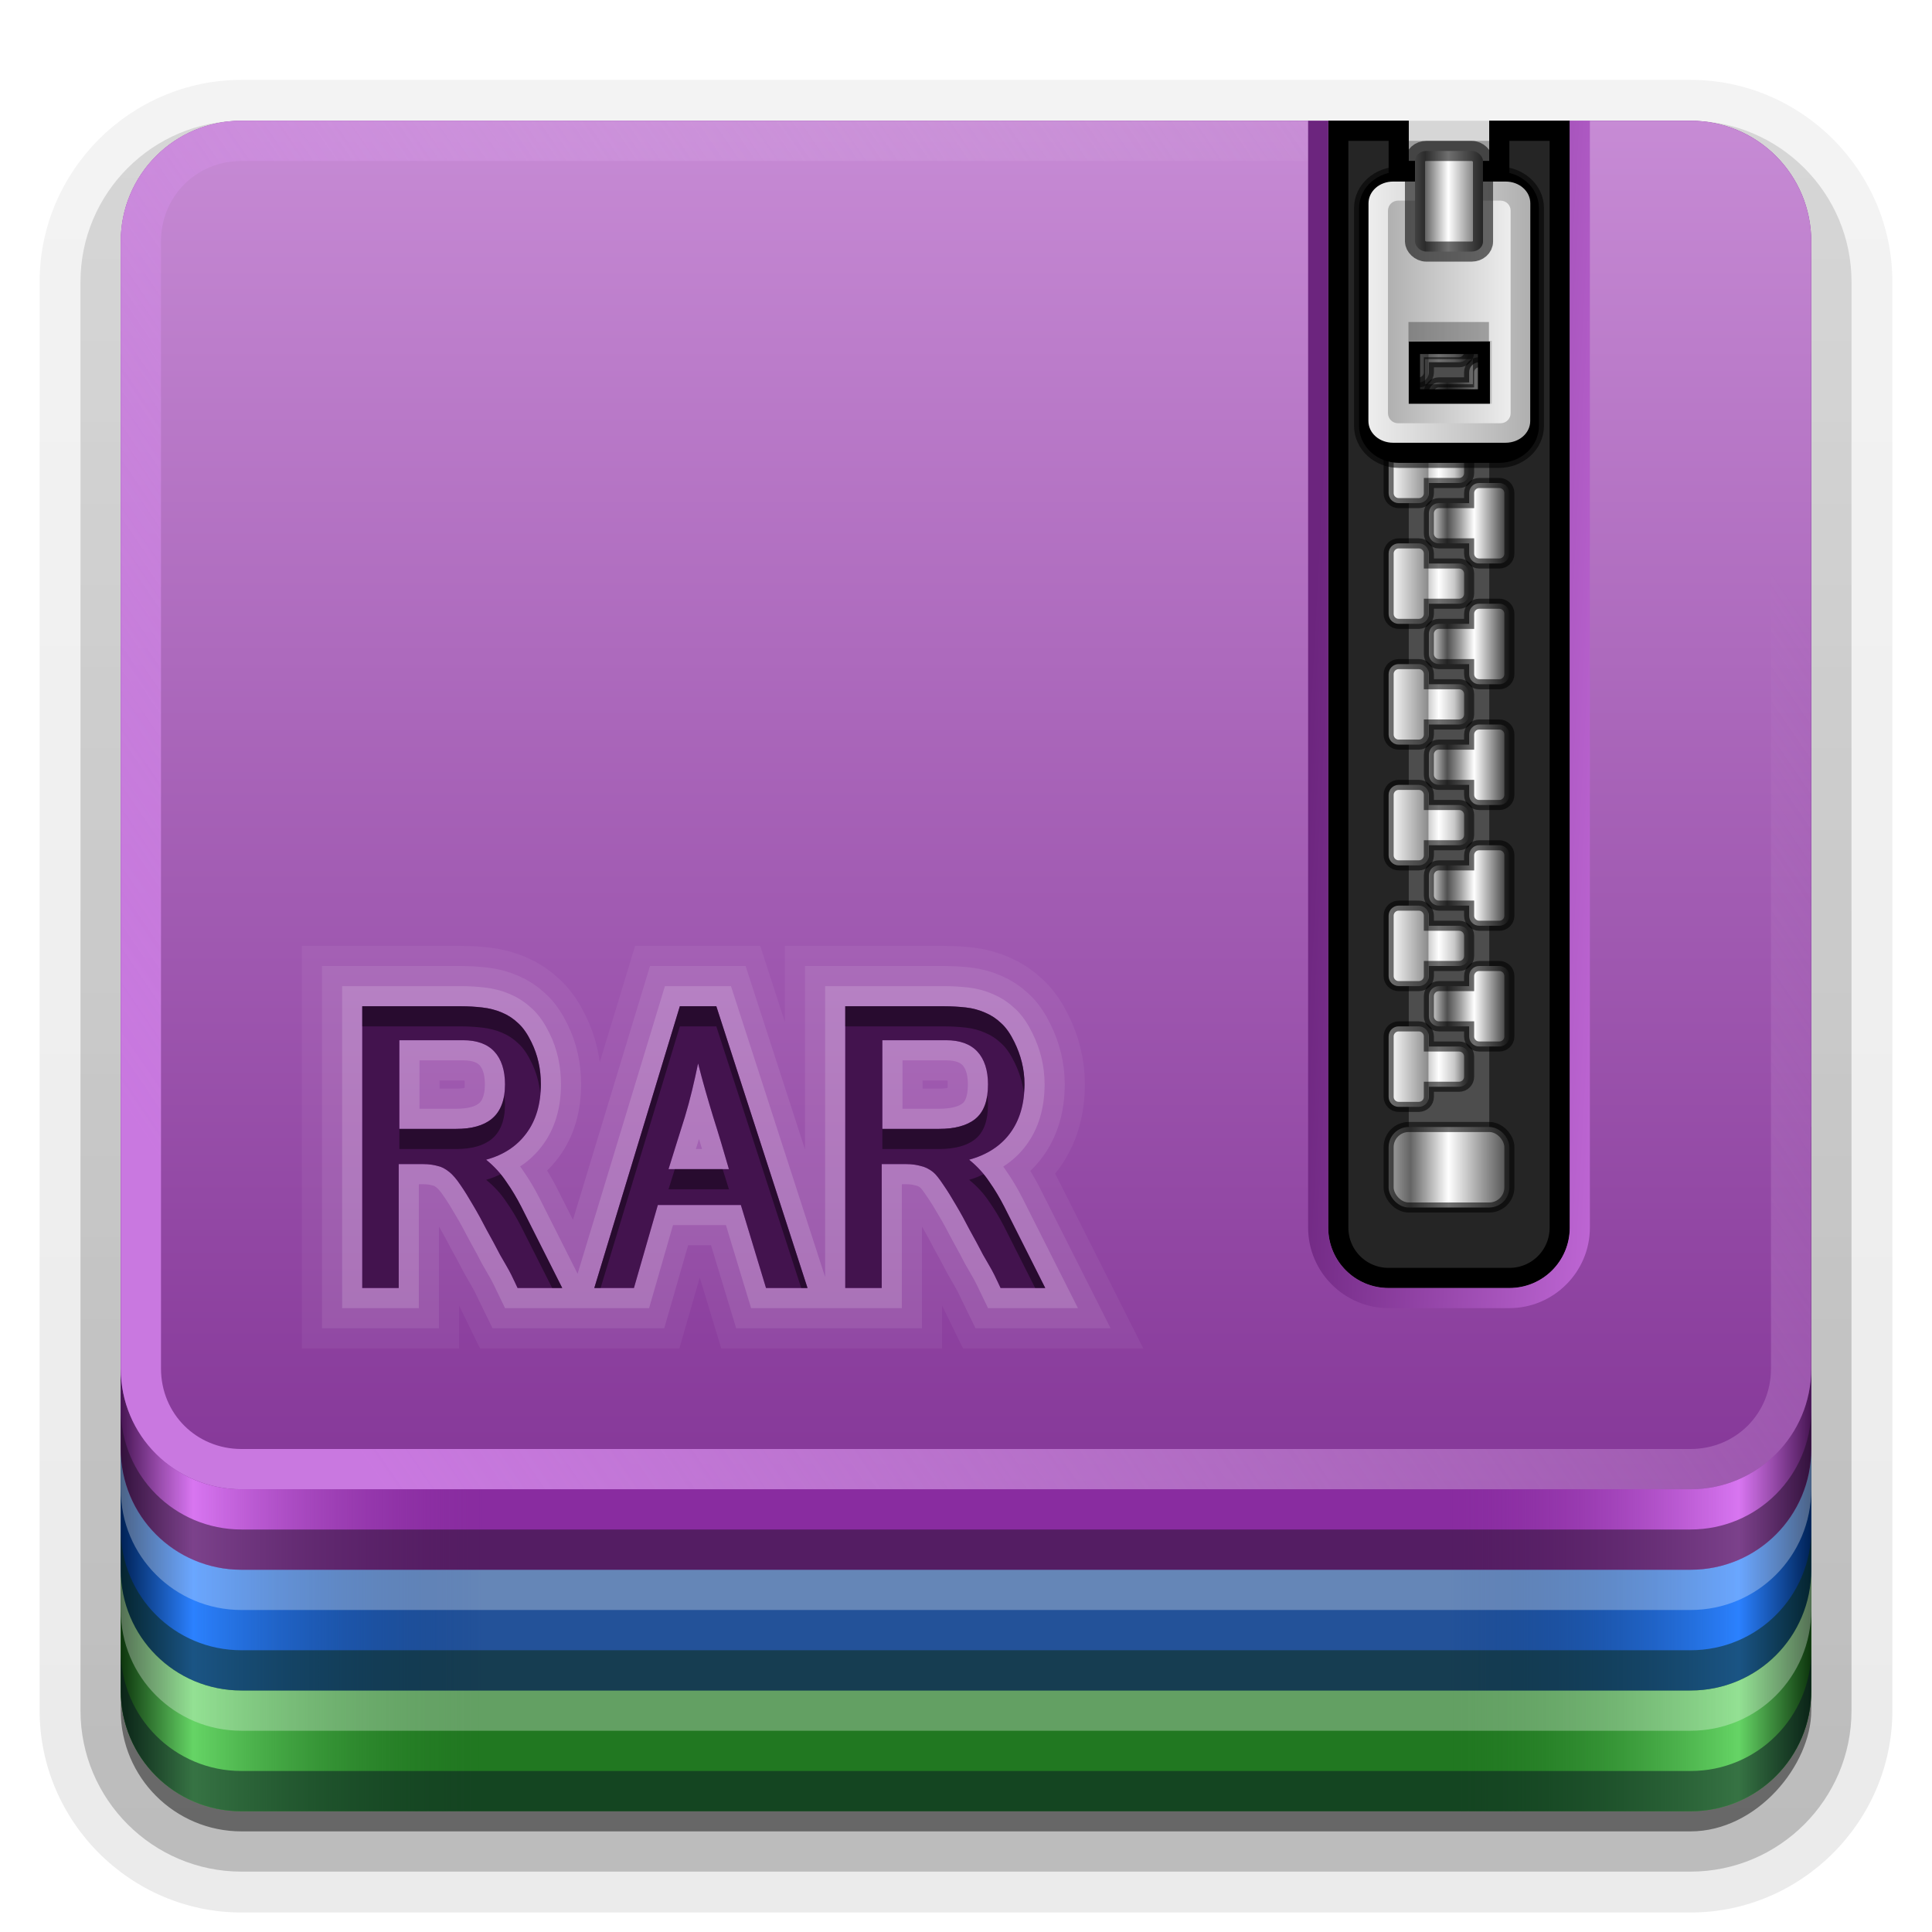 <svg height="96" width="96" xmlns="http://www.w3.org/2000/svg" xmlns:xlink="http://www.w3.org/1999/xlink"><linearGradient id="a"><stop offset="0" stop-color="#025"/><stop offset=".2" stop-color="#2b81ff"/><stop offset="1" stop-color="#003380" stop-opacity="0"/></linearGradient><linearGradient id="b"><stop offset="0" stop-color="#0d350d"/><stop offset=".2" stop-color="#66d566" stop-opacity=".992"/><stop offset="1" stop-color="#217821" stop-opacity="0"/></linearGradient><linearGradient id="c"><stop offset="0" stop-color="#461552"/><stop offset=".2" stop-color="#e27ffb" stop-opacity=".886"/><stop offset="1" stop-color="#892ca0" stop-opacity="0"/></linearGradient><linearGradient id="d"><stop offset="0" stop-color="#ededed"/><stop offset="1" stop-color="#b0b0b0"/></linearGradient><linearGradient id="e"><stop offset="0" stop-color="#b4b4b4"/><stop offset=".205" stop-color="#646464"/><stop offset=".496" stop-color="#fff"/><stop offset="1" stop-color="#3c3c3c"/></linearGradient><linearGradient id="f" gradientUnits="userSpaceOnUse" x1="19.036" x2="87.5" y1="74" y2="27.429"><stop offset="0" stop-color="#c978e0"/><stop offset="1" stop-color="#dab4e4" stop-opacity="0"/></linearGradient><linearGradient id="g" gradientUnits="userSpaceOnUse" x1="38.748" x2="38.748" y1="74.004" y2="5.833"><stop offset="0" stop-color="#853798"/><stop offset="1" stop-color="#c78bd5"/></linearGradient><clipPath id="h"><path d="m66 6v55c0 1.662 1.338 3 3 3h6c1.662 0 3-1.338 3-3v-55h-4v2h-4v-2z"/></clipPath><filter id="i" color-interpolation-filters="sRGB" height="1.073" width="1.332" x="-.166" y="-.037"><feGaussianBlur stdDeviation=".9"/></filter><linearGradient id="j" gradientUnits="userSpaceOnUse" x1="68.75" x2="75.25" xlink:href="#e" y1="58" y2="58"/><linearGradient id="k" gradientUnits="userSpaceOnUse" x1="69" x2="73" y1="53" y2="53"><stop offset="0" stop-color="#fff"/><stop offset=".49" stop-color="#8c8c8c"/><stop offset=".5" stop-color="#cfcfcf"/><stop offset=".623" stop-color="#fff"/><stop offset=".817" stop-color="#c8c8c8"/><stop offset="1" stop-color="#505050"/></linearGradient><linearGradient id="l" gradientUnits="userSpaceOnUse" x1="63.485" x2="79" y1="64.163" y2="65"><stop offset="0" stop-color="#6c257e"/><stop offset="1" stop-color="#be66d4"/></linearGradient><filter id="m" color-interpolation-filters="sRGB" height="1.191" width="1.324" x="-.162" y="-.095"><feGaussianBlur stdDeviation=".536"/></filter><linearGradient id="n" gradientTransform="matrix(-1 0 0 1 144.031 -2)" gradientUnits="userSpaceOnUse" x1="68.969" x2="75.062" xlink:href="#d" y1="17.5" y2="17.5"/><linearGradient id="o" gradientUnits="userSpaceOnUse" x1="68.029" x2="75.971" xlink:href="#d" y1="15.763" y2="15.763"/><linearGradient id="p" gradientTransform="matrix(1.126 0 0 1 -7.402 -49.5)" gradientUnits="userSpaceOnUse" x1="68.75" x2="72.251" xlink:href="#e" y1="59" y2="59"/><linearGradient id="q" gradientTransform="matrix(-1 0 0 1 144 -4)" gradientUnits="userSpaceOnUse" x1="69" x2="73" y1="54" y2="54"><stop offset="0" stop-color="#2f2f2f"/><stop offset=".437" stop-color="#fff"/><stop offset=".621" stop-color="#979797"/><stop offset=".772" stop-color="#505050"/><stop offset="1" stop-color="#e6e6e6"/></linearGradient><clipPath id="r"><path d="m7.031 60.094c-2.216 0-4 1.784-4 4v45.281c0 2.216 1.784 4 4 4h55.375c2.216 0 4-1.784 4-4v-45.281c0-2.216-1.784-4-4-4zm10.969 19.906h4.906c.377 0.0.723.025 1.062.062.34.038.679.124.969.25.302.126.561.292.812.531.252.226.468.548.656.938.314.642.469 1.326.469 2.094-0.0.981-.241 1.796-.719 2.438-.465.629-1.12 1.074-2 1.312.403.327.736.691 1 1.094.277.39.524.81.75 1.25l2.031 4.031h-2.219c-.063-.126-.162-.354-.312-.656-.151-.302-.349-.623-.562-1-.201-.39-.417-.791-.656-1.219-.226-.44-.461-.873-.688-1.25-.226-.39-.424-.711-.625-1-.201-.302-.393-.512-.531-.625-.214-.176-.405-.275-.594-.312-.176-.05-.417-.094-.719-.094h-1.219v6.156h-1.812zm15.781 0h1.812l4.531 14h-2.062l-1.25-4.125h-4.125l-1.188 4.125h-1.969zm8.219 0h4.906c.377 0.0.754.025 1.094.062.34.038.648.124.938.25.302.126.561.292.812.531.252.226.468.548.656.938.314.642.5 1.326.5 2.094-0.0.981-.241 1.796-.719 2.438-.465.629-1.151 1.074-2.031 1.312.403.327.736.691 1 1.094.277.39.524.81.75 1.25l2.031 4.031h-2.219c-.063-.126-.162-.354-.312-.656-.151-.302-.349-.623-.562-1-.201-.39-.417-.791-.656-1.219-.226-.44-.461-.873-.688-1.25-.226-.39-.424-.711-.625-1-.201-.302-.362-.512-.5-.625-.214-.176-.436-.275-.625-.312-.176-.05-.417-.094-.719-.094h-1.219v6.156h-1.812zm-22.156 1.688v4.406h2.812c.78 0 1.366-.16 1.781-.5.428-.352.656-.926.656-1.719-0-.692-.179-1.248-.531-1.625-.352-.377-.871-.562-1.562-.562zm24 0v4.406h2.812c.78 0 1.397-.16 1.812-.5.428-.352.625-.926.625-1.719-0-.692-.179-1.248-.531-1.625-.352-.377-.871-.562-1.562-.562zm-9.156 1.156c-.189.906-.392 1.788-.656 2.656-.264.855-.548 1.726-.812 2.594h3c-.252-.868-.505-1.726-.781-2.594-.264-.868-.524-1.763-.75-2.656z"/></clipPath><linearGradient id="s" gradientUnits="userSpaceOnUse" x1="28" x2="46" xlink:href="#c" y1="73" y2="73"/><linearGradient id="t" gradientUnits="userSpaceOnUse" x1="28" x2="46" xlink:href="#b" y1="85" y2="85"/><linearGradient id="u" gradientUnits="userSpaceOnUse" x1="28" x2="46" xlink:href="#a" y1="79" y2="79"/><linearGradient id="v" gradientUnits="userSpaceOnUse" x1="6" x2="24" xlink:href="#a" y1="79" y2="79"/><linearGradient id="w" gradientUnits="userSpaceOnUse" x1="6" x2="24" xlink:href="#b" y1="85" y2="85"/><linearGradient id="x" gradientUnits="userSpaceOnUse" x1="6" x2="24" xlink:href="#c" y1="73" y2="73"/><linearGradient id="y" gradientTransform="matrix(1.006 0 0 .994 100 0)" gradientUnits="userSpaceOnUse" x1="45.448" x2="45.448" y1="92.54" y2="7.017"><stop offset="0"/><stop offset="1" stop-opacity=".588"/></linearGradient><linearGradient id="z" gradientTransform="matrix(1.024 0 0 1.012 -1.143 -98.071)" gradientUnits="userSpaceOnUse" x1="32.251" x2="32.251" xlink:href="#y" y1="6.132" y2="90.239"/><linearGradient id="A" gradientTransform="translate(0 -97)" gradientUnits="userSpaceOnUse" x1="32.251" x2="32.251" xlink:href="#y" y1="6.132" y2="90.239"/><g><g fill="url(#z)"><path d="m12-95.031c-5.511 0-10.031 4.52-10.031 10.031v71c0 5.511 4.52 10.031 10.031 10.031h72c5.511 0 10.031-4.52 10.031-10.031v-71c0-5.511-4.52-10.031-10.031-10.031z" opacity=".08" transform="scale(1 -1)"/><path d="m12-94.031c-4.972 0-9.031 4.06-9.031 9.031v71c0 4.972 4.06 9.031 9.031 9.031h72c4.972 0 9.031-4.06 9.031-9.031v-71c0-4.972-4.06-9.031-9.031-9.031z" opacity=".1" transform="scale(1 -1)"/><path d="m12-93c-4.409 0-8 3.591-8 8v71c0 4.409 3.591 8 8 8h72c4.409 0 8-3.591 8-8v-71c0-4.409-3.591-8-8-8z" opacity=".2" transform="scale(1 -1)"/><rect height="85" opacity=".3" rx="7" transform="scale(1 -1)" width="86" x="5" y="-92"/></g><rect fill="url(#A)" height="84" opacity=".45" rx="6" transform="scale(1 -1)" width="84" x="6" y="-91"/></g><g><path d="m12 18c-3.324 0-6 2.676-6 6v60c0 3.324 2.676 6 6 6h72c3.324 0 6-2.676 6-6v-60c0-3.324-2.676-6-6-6h-9v3h-6v-3z" fill="#217821"/><path d="m12 12c-3.324 0-6 2.676-6 6v60c0 3.324 2.676 6 6 6h72c3.324 0 6-2.676 6-6v-60c0-3.324-2.676-6-6-6h-9v3h-6v-3z" fill="#235299"/><path d="m12 6c-3.324 0-6 2.676-6 6v60c0 3.324 2.676 6 6 6h72c3.324 0 6-2.676 6-6v-60c0-3.324-2.676-6-6-6h-9v3h-6v-3z" fill="#892ca0"/><g transform="matrix(-1 0 0 1 96 0)"><path d="m6 72v6c0 3.324 2.676 6 6 6h12v-6h-12c-3.324 0-6-2.676-6-6z" fill="url(#v)"/><path d="m6 78v6c0 3.324 2.676 6 6 6h12v-6h-12c-3.324 0-6-2.676-6-6z" fill="url(#w)"/><path d="m6 56v16c0 3.324 2.676 6 6 6h12v-22z" fill="url(#x)"/></g><g transform="translate(-22)"><path d="m28 72v6c0 3.324 2.676 6 6 6h12v-6h-12c-3.324 0-6-2.676-6-6z" fill="url(#u)"/><path d="m28 78v6c0 3.324 2.676 6 6 6h12v-6h-12c-3.324 0-6-2.676-6-6z" fill="url(#t)"/><path d="m28 56v16c0 3.324 2.676 6 6 6h12v-22z" fill="url(#s)"/></g><path d="m6 82v2c0 3.324 2.676 6 6 6h72c3.324 0 6-2.676 6-6v-2c0 3.324-2.676 6-6 6h-72c-3.324 0-6-2.676-6-6z" fill="#081323" opacity=".5"/><path d="m6 78v2c0 3.324 2.676 6 6 6h72c3.324 0 6-2.676 6-6v-2c0 3.324-2.676 6-6 6h-72c-3.324 0-6-2.676-6-6z" fill="#fff" opacity=".3"/><path d="m6 76v2c0 3.324 2.676 6 6 6h72c3.324 0 6-2.676 6-6v-2c0 3.324-2.676 6-6 6h-72c-3.324 0-6-2.676-6-6z" fill="#0b280b" opacity=".5"/><path d="m6 72v2c0 3.324 2.676 6 6 6h72c3.324 0 6-2.676 6-6v-2c0 3.324-2.676 6-6 6h-72c-3.324 0-6-2.676-6-6z" fill="#fff" opacity=".3"/><path d="m6 70v2c0 3.324 2.676 6 6 6h72c3.324 0 6-2.676 6-6v-2c0 3.324-2.676 6-6 6h-72c-3.324 0-6-2.676-6-6z" fill="#210e26" opacity=".5"/><path d="m12 6c-3.324 0-6 2.676-6 6v56c0 3.324 2.676 6 6 6h72c3.324 0 6-2.676 6-6v-56c0-3.324-2.676-6-6-6h-9v3h-6v-3z" fill="url(#g)"/><path d="m12 6c-3.324 0-6 2.676-6 6v56c0 3.324 2.676 6 6 6h72c3.324 0 6-2.676 6-6v-56c0-3.324-2.676-6-6-6h-9v2h9c2.246 0 4 1.754 4 4v56c0 2.246-1.754 4-4 4h-72c-2.246 0-4-1.754-4-4v-56c0-2.246 1.754-4 4-4h57v-2z" fill="url(#f)"/></g><path clip-path="url(#r)" d="m18 80v14h1.812v-6.156h1.219c.302 0.0.543.043.719.094.189.038.38.136.594.312.138.113.33.323.531.625.201.289.399.61.625 1 .226.377.461.81.688 1.25.239.428.455.829.656 1.219.214.377.412.698.562 1 .151.302.25.53.312.656h2.219l-2.031-4.031c-.226-.44-.473-.86-.75-1.25-.264-.403-.597-.767-1-1.094.88-.239 1.535-.684 2-1.312.478-.642.719-1.456.719-2.438-0-.767-.154-1.452-.469-2.094-.189-.39-.405-.711-.656-.938-.252-.239-.511-.405-.812-.531-.289-.126-.629-.212-.969-.25-.34-.038-.685-.062-1.062-.062zm15.781 0-4.25 14h1.969l1.188-4.125h4.125l1.25 4.125h2.062l-4.531-14zm8.219 0v14h1.812v-6.156h1.219c.302 0.0.543.043.719.094.189.038.411.136.625.312.138.113.299.323.5.625.201.289.399.61.625 1 .226.377.461.81.688 1.25.239.428.455.829.656 1.219.214.377.412.698.562 1 .151.302.25.53.312.656h2.219l-2.031-4.031c-.226-.44-.473-.86-.75-1.25-.264-.403-.597-.767-1-1.094.88-.239 1.566-.684 2.031-1.312.478-.642.719-1.456.719-2.438-0-.767-.186-1.452-.5-2.094-.189-.39-.405-.711-.656-.938-.252-.239-.511-.405-.812-.531-.289-.126-.598-.212-.938-.25-.34-.038-.716-.062-1.094-.062zm-22.156 1.688h3.156c.692 0 1.21.185 1.562.562.352.377.531.933.531 1.625-0.0.792-.229 1.367-.656 1.719-.415.34-1.001.5-1.781.5h-2.812zm24 0h3.156c.692 0 1.21.185 1.562.562.352.377.531.933.531 1.625-0.0.792-.197 1.367-.625 1.719-.415.34-1.033.5-1.812.5h-2.812zm-9.156 1.156c.226.893.486 1.788.75 2.656.277.868.53 1.726.781 2.594h-3c.264-.868.548-1.738.812-2.594.264-.868.468-1.751.656-2.656z" fill="none" opacity=".05" stroke="#fff" stroke-width="6" transform="translate(0 -30)"/><path clip-path="url(#r)" d="m18 80v14h1.812v-6.156h1.219c.302 0.0.543.043.719.094.189.038.38.136.594.312.138.113.33.323.531.625.201.289.399.61.625 1 .226.377.461.81.688 1.25.239.428.455.829.656 1.219.214.377.412.698.562 1 .151.302.25.53.312.656h2.219l-2.031-4.031c-.226-.44-.473-.86-.75-1.25-.264-.403-.597-.767-1-1.094.88-.239 1.535-.684 2-1.312.478-.642.719-1.456.719-2.438-0-.767-.154-1.452-.469-2.094-.189-.39-.405-.711-.656-.938-.252-.239-.511-.405-.812-.531-.289-.126-.629-.212-.969-.25-.34-.038-.685-.062-1.062-.062zm15.781 0-4.25 14h1.969l1.188-4.125h4.125l1.25 4.125h2.062l-4.531-14zm8.219 0v14h1.812v-6.156h1.219c.302 0.0.543.043.719.094.189.038.411.136.625.312.138.113.299.323.5.625.201.289.399.61.625 1 .226.377.461.81.688 1.25.239.428.455.829.656 1.219.214.377.412.698.562 1 .151.302.25.53.312.656h2.219l-2.031-4.031c-.226-.44-.473-.86-.75-1.25-.264-.403-.597-.767-1-1.094.88-.239 1.566-.684 2.031-1.312.478-.642.719-1.456.719-2.438-0-.767-.186-1.452-.5-2.094-.189-.39-.405-.711-.656-.938-.252-.239-.511-.405-.812-.531-.289-.126-.598-.212-.938-.25-.34-.038-.716-.062-1.094-.062zm-22.156 1.688h3.156c.692 0 1.21.185 1.562.562.352.377.531.933.531 1.625-0.0.792-.229 1.367-.656 1.719-.415.34-1.001.5-1.781.5h-2.812zm24 0h3.156c.692 0 1.21.185 1.562.562.352.377.531.933.531 1.625-0.0.792-.197 1.367-.625 1.719-.415.34-1.033.5-1.812.5h-2.812zm-9.156 1.156c.226.893.486 1.788.75 2.656.277.868.53 1.726.781 2.594h-3c.264-.868.548-1.738.812-2.594.264-.868.468-1.751.656-2.656z" fill="none" opacity=".08" stroke="#fff" stroke-width="4" transform="translate(0 -30)"/><path clip-path="url(#r)" d="m18 80v14h1.812v-6.156h1.219c.302 0.0.543.043.719.094.189.038.38.136.594.312.138.113.33.323.531.625.201.289.399.61.625 1 .226.377.461.81.688 1.25.239.428.455.829.656 1.219.214.377.412.698.562 1 .151.302.25.53.312.656h2.219l-2.031-4.031c-.226-.44-.473-.86-.75-1.25-.264-.403-.597-.767-1-1.094.88-.239 1.535-.684 2-1.312.478-.642.719-1.456.719-2.438-0-.767-.154-1.452-.469-2.094-.189-.39-.405-.711-.656-.938-.252-.239-.511-.405-.812-.531-.289-.126-.629-.212-.969-.25-.34-.038-.685-.062-1.062-.062zm15.781 0-4.25 14h1.969l1.188-4.125h4.125l1.25 4.125h2.062l-4.531-14zm8.219 0v14h1.812v-6.156h1.219c.302 0.0.543.043.719.094.189.038.411.136.625.312.138.113.299.323.5.625.201.289.399.61.625 1 .226.377.461.81.688 1.25.239.428.455.829.656 1.219.214.377.412.698.562 1 .151.302.25.53.312.656h2.219l-2.031-4.031c-.226-.44-.473-.86-.75-1.25-.264-.403-.597-.767-1-1.094.88-.239 1.566-.684 2.031-1.312.478-.642.719-1.456.719-2.438-0-.767-.186-1.452-.5-2.094-.189-.39-.405-.711-.656-.938-.252-.239-.511-.405-.812-.531-.289-.126-.598-.212-.938-.25-.34-.038-.716-.062-1.094-.062zm-22.156 1.688h3.156c.692 0 1.21.185 1.562.562.352.377.531.933.531 1.625-0.0.792-.229 1.367-.656 1.719-.415.34-1.001.5-1.781.5h-2.812zm24 0h3.156c.692 0 1.21.185 1.562.562.352.377.531.933.531 1.625-0.0.792-.197 1.367-.625 1.719-.415.34-1.033.5-1.812.5h-2.812zm-9.156 1.156c.226.893.486 1.788.75 2.656.277.868.53 1.726.781 2.594h-3c.264-.868.548-1.738.812-2.594.264-.868.468-1.751.656-2.656z" fill="none" opacity=".15" stroke="#fff" stroke-width="2" transform="translate(0 -30)"/><path d="m66 6v55c0 1.662 1.338 3 3 3h6c1.662 0 3-1.338 3-3v-55h-4v2h-4v-2z" fill="#252525"/><path d="m70 8h4v49h-4z" fill="#4d4d4d"/><rect fill="url(#j)" height="4" rx="1" stroke="#000" stroke-linecap="square" stroke-opacity=".564" stroke-width=".5" width="6" x="69" y="56"/><path d="m66 6v55c0 1.662 1.338 3 3 3h6c1.662 0 3-1.338 3-3v-55h-4v2h-4v-2z" style="fill:none;stroke:#000;stroke-width:2;stroke-linecap:square;clip-path:url(#h);filter:url(#i)"/><path id="B" d="m69.5 51c-.27 0-.5.218-.5.5v3c0 .282.23.5.5.5h1c.27 0 .5-.218.5-.5v-.5h1.5c.277 0 .5-.223.5-.5v-1c0-.277-.223-.5-.5-.5h-1.5v-.5c0-.282-.23-.5-.5-.5z" fill="url(#k)" stroke="#000" stroke-linecap="square" stroke-opacity=".564" stroke-width=".5"/><use id="C" height="96" transform="translate(0 -6)" width="96" xlink:href="#B"/><use id="D" height="96" transform="translate(0 -6)" width="96" xlink:href="#C"/><use id="E" height="96" transform="translate(0 -6)" width="96" xlink:href="#D"/><use id="F" height="96" transform="translate(0 -6)" width="96" xlink:href="#E"/><use id="G" height="96" transform="translate(0 -6)" width="96" xlink:href="#F"/><use id="H" height="96" transform="translate(0 -6)" width="96" xlink:href="#G"/><use height="96" transform="translate(0 -6)" width="96" xlink:href="#H"/><path id="I" d="m74.5 48c.27 0 .5.218.5.5v3c0 .282-.23.5-.5.5h-1c-.27 0-.5-.218-.5-.5v-.5h-1.5c-.277 0-.5-.223-.5-.5v-1c0-.277.223-.5.5-.5h1.5v-.5c0-.282.23-.5.5-.5z" fill="url(#q)" stroke="#000" stroke-linecap="square" stroke-opacity=".564" stroke-width=".5"/><use id="J" height="96" transform="translate(0 -6)" width="96" xlink:href="#I"/><use id="K" height="96" transform="translate(0 -6)" width="96" xlink:href="#J"/><use id="L" height="96" transform="translate(0 -6)" width="96" xlink:href="#K"/><use id="M" height="96" transform="translate(0 -6)" width="96" xlink:href="#L"/><use id="N" height="96" transform="translate(0 -6)" width="96" xlink:href="#M"/><use height="96" transform="translate(0 -6)" width="96" xlink:href="#N"/><path d="m65 6v55c0 2.202 1.798 4 4 4h6c2.202 0 4-1.798 4-4v-55h-1v55c0 1.662-1.338 3-3 3h-6c-1.662 0-3-1.338-3-3v-55z" fill="url(#l)"/><path d="m69.5 10.531c-1.028 0-1.969.765-1.969 1.812v10.812c-0 1.047.918 1.844 1.969 1.844h5c1.051 0 1.969-.796 1.969-1.844v-10.812c-0-1.047-.941-1.812-1.969-1.812zm1.062 9.062h2.875v1.75h-2.875z" filter="url(#m)" stroke="#000" stroke-linecap="square" stroke-opacity=".564" stroke-width=".5" transform="translate(0 -2)"/><path d="m69.229 9.021c-.687 0-1.229.482-1.229 1.082l-.005 10.815c0.0.599.542 1.082 1.229 1.082h5.583c.687 0 1.229-.482 1.229-1.082l.005-10.815c0-.599-.542-1.082-1.229-1.082h-5.583zm.704 7.95h4.101v3.118h-4.101z" fill="url(#o)"/><path d="m74.562 9.969c.277 0 .5.223.5.5v10.062c0 .277-.223.5-.5.5h-5.094c-.277 0-.5-.223-.5-.5v-10.062c0-.277.223-.5.5-.5zm-.438 6.969h-4.125v3.125h4.125z" fill="url(#n)"/><rect fill="url(#p)" height="5" rx=".563" ry=".5" stroke="#000" stroke-linecap="square" stroke-opacity=".564" width="3.379" x="70.311" y="7.5"/><path d="m69.985 16h4v1h-4z" opacity=".3"/><path d="m18 50v14h1.812v-6.156h1.219c.302 0.0.543.043.719.094.189.038.38.136.594.312.138.113.33.323.531.625.201.289.399.61.625 1 .226.377.461.81.688 1.25.239.428.455.829.656 1.219.214.377.412.698.562 1 .151.302.25.53.312.656h2.219l-2.031-4.031c-.226-.44-.473-.86-.75-1.25-.264-.403-.597-.767-1-1.094.88-.239 1.535-.684 2-1.312.478-.642.719-1.456.719-2.438-0-.767-.154-1.452-.469-2.094-.189-.39-.405-.711-.656-.938-.252-.239-.511-.405-.812-.531-.289-.126-.629-.212-.969-.25-.34-.038-.685-.062-1.062-.062zm15.781 0-4.25 14h1.969l1.188-4.125h4.125l1.25 4.125h2.062l-4.531-14zm8.219 0v14h1.812v-6.156h1.219c.302 0.0.543.043.719.094.189.038.411.136.625.312.138.113.299.323.5.625.201.289.399.61.625 1 .226.377.461.81.688 1.25.239.428.455.829.656 1.219.214.377.412.698.562 1 .151.302.25.53.312.656h2.219l-2.031-4.031c-.226-.44-.473-.86-.75-1.25-.264-.403-.597-.767-1-1.094.88-.239 1.566-.684 2.031-1.312.478-.642.719-1.456.719-2.438-0-.767-.186-1.452-.5-2.094-.189-.39-.405-.711-.656-.938-.252-.239-.511-.405-.812-.531-.289-.126-.598-.212-.938-.25-.34-.038-.716-.062-1.094-.062zm-22.156 1.688h3.156c.692 0 1.21.185 1.562.562.352.377.531.933.531 1.625-0.0.792-.229 1.367-.656 1.719-.415.34-1.001.5-1.781.5h-2.812zm24 0h3.156c.692 0 1.21.185 1.562.562.352.377.531.933.531 1.625-0.0.792-.197 1.367-.625 1.719-.415.34-1.033.5-1.812.5h-2.812zm-9.156 1.156c.226.893.486 1.788.75 2.656.277.868.53 1.726.781 2.594h-3c.264-.868.548-1.738.812-2.594.264-.868.468-1.751.656-2.656z" fill="#43134e"/><path d="m18 50v1h4.906c.377 0.0.723.025 1.062.062.34.038.679.124.969.25.302.126.561.292.812.531.252.226.468.548.656.938.236.481.379.985.438 1.531.011-.142.031-.288.031-.438-0-.767-.154-1.452-.469-2.094-.189-.39-.405-.711-.656-.938-.252-.239-.511-.405-.812-.531-.289-.126-.629-.212-.969-.25-.34-.038-.685-.062-1.062-.062zm15.781 0-4.25 14h.312l3.938-13h1.812l4.219 13h.312l-4.531-14zm8.219 0v1h4.906c.377 0.0.754.025 1.094.062.34.038.648.124.938.25.302.126.561.292.812.531.252.226.468.548.656.938.236.481.402.985.469 1.531.011-.142.031-.288.031-.438-0-.767-.186-1.452-.5-2.094-.189-.39-.405-.711-.656-.938-.252-.239-.511-.405-.812-.531-.289-.126-.598-.212-.938-.25-.34-.038-.716-.062-1.094-.062zm-16.938 4.438c-.084.512-.304.892-.625 1.156-.415.34-1.001.5-1.781.5h-2.812v1h2.812c.78 0 1.366-.16 1.781-.5.428-.352.656-.926.656-1.719-0-.151-.014-.3-.031-.438zm24 0c-.076.512-.273.892-.594 1.156-.415.34-1.033.5-1.812.5h-2.812v1h2.812c.78 0 1.397-.16 1.812-.5.428-.352.625-.926.625-1.719-0-.151-.014-.3-.031-.438zm-15.531 3.656c-.105.334-.211.665-.312 1h3c-.097-.336-.213-.666-.312-1zm-8.656.25c-.222.107-.458.21-.719.281.403.327.736.691 1 1.094.277.39.524.81.75 1.25l1.531 3.031h.5l-2.031-4.031c-.226-.44-.473-.86-.75-1.25-.087-.132-.179-.251-.281-.375zm24 0c-.226.107-.458.21-.719.281.403.327.736.691 1 1.094.277.39.524.81.75 1.25l1.531 3.031h.5l-2.031-4.031c-.226-.44-.473-.86-.75-1.25-.087-.132-.179-.251-.281-.375z" opacity=".4"/></svg>